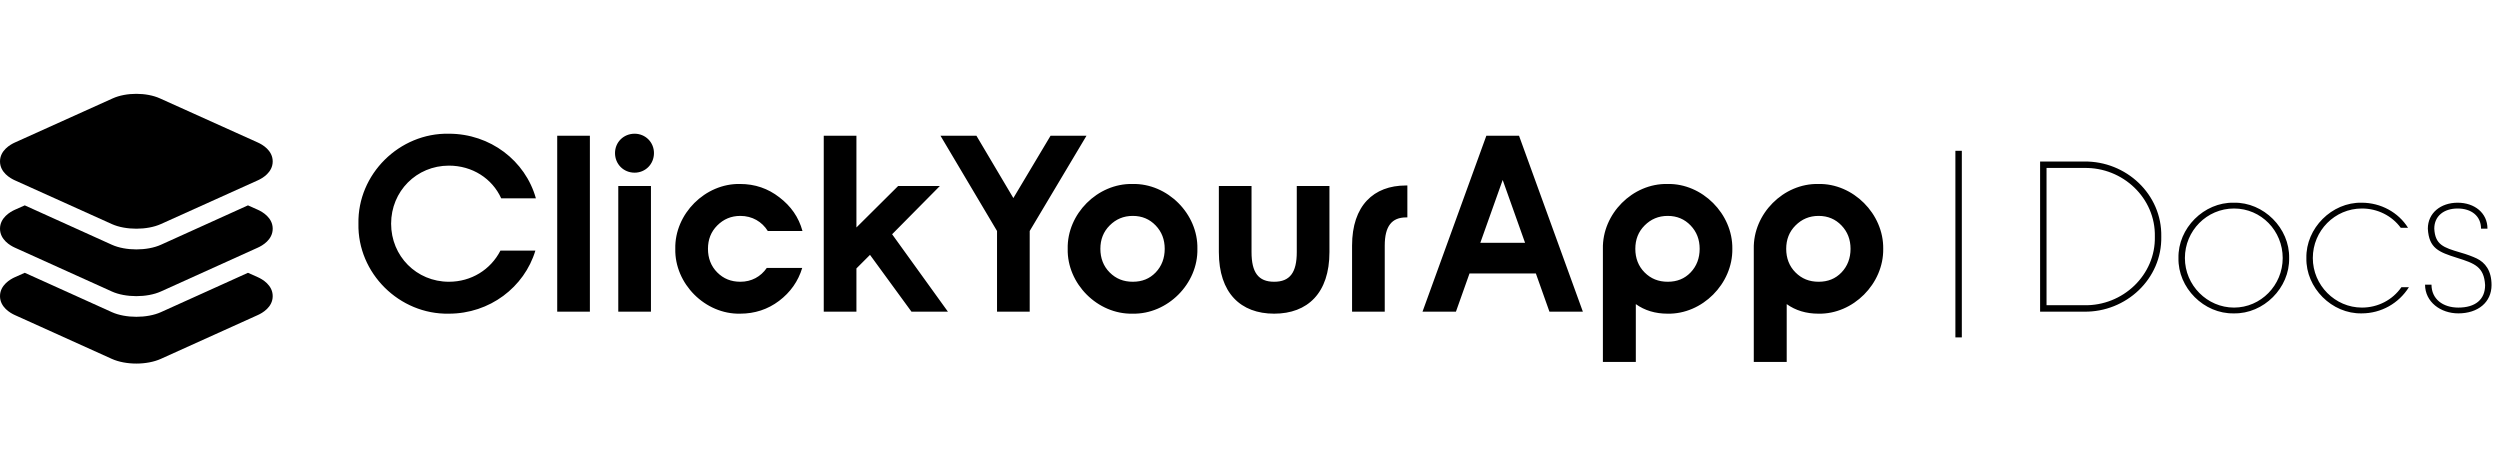 <svg width="746" height="136" viewBox="0 0 746 136" fill="none" xmlns="http://www.w3.org/2000/svg">
<path d="M106.958 66.75C106.658 51.975 119.183 39.6 133.958 39.9C146.258 39.9 156.758 47.925 159.908 59.175H149.558C146.858 53.25 140.933 49.425 133.958 49.425C124.283 49.425 116.708 57.075 116.708 66.75C116.708 76.425 124.283 84.075 133.958 84.075C140.633 84.075 146.408 80.475 149.333 74.775H159.758C156.458 85.725 146.108 93.6 133.958 93.6C119.183 93.9 106.658 81.525 106.958 66.75ZM176.022 93H166.272V40.5H176.022V93ZM183.519 45.675C183.519 42.45 186.069 39.9 189.369 39.9C192.594 39.9 195.144 42.45 195.144 45.675C195.144 48.975 192.594 51.525 189.369 51.525C186.069 51.525 183.519 48.975 183.519 45.675ZM184.494 93V55.5H194.244V93H184.494ZM201.507 74.25C201.282 63.825 210.432 54.675 220.857 54.9C225.282 54.9 229.182 56.25 232.557 58.875C236.007 61.5 238.332 64.8 239.457 68.925H229.107C227.382 66.15 224.457 64.425 220.932 64.425C218.157 64.425 215.907 65.4 214.032 67.275C212.157 69.15 211.257 71.475 211.257 74.25C211.257 77.025 212.157 79.425 214.032 81.3C215.907 83.175 218.157 84.075 220.932 84.075C224.232 84.075 227.007 82.575 228.807 79.95H239.382C238.182 83.925 235.857 87.225 232.482 89.775C229.107 92.325 225.207 93.6 220.857 93.6C210.432 93.825 201.282 84.675 201.507 74.25ZM245.807 93V40.5H255.557V67.875L268.007 55.5H280.457L266.207 69.9L282.857 93H271.982L259.607 76.05L255.557 80.1V93H245.807ZM313.488 40.5H324.213L307.263 68.925V93H297.513V68.925L280.638 40.5H291.363L302.388 59.1L313.488 40.5ZM357.301 74.25C357.526 84.675 348.376 93.825 337.951 93.6C327.526 93.825 318.376 84.675 318.601 74.25C318.376 63.825 327.526 54.675 337.951 54.9C348.376 54.675 357.526 63.825 357.301 74.25ZM328.351 74.25C328.351 77.025 329.251 79.425 331.126 81.3C333.001 83.175 335.251 84.075 338.026 84.075C340.801 84.075 343.051 83.175 344.851 81.3C346.651 79.425 347.551 77.025 347.551 74.25C347.551 71.475 346.651 69.15 344.851 67.275C343.051 65.4 340.801 64.425 338.026 64.425C335.251 64.425 333.001 65.4 331.126 67.275C329.251 69.15 328.351 71.475 328.351 74.25ZM386.957 55.5H396.707V75.225C396.707 87.45 390.182 93.6 380.207 93.6C370.232 93.6 363.707 87.45 363.707 75.225V55.5H373.457V75.225C373.457 81.3 375.482 84.075 380.207 84.075C384.932 84.075 386.957 81.3 386.957 75.225V55.5ZM403.457 93V73.275C403.457 61.35 409.907 55.35 419.507 55.35H419.957V64.875H419.582C415.307 64.875 413.207 67.5 413.207 73.275V93H403.457ZM462.352 93L458.302 81.6H438.502L434.452 93H424.477L443.527 40.5H453.277L472.327 93H462.352ZM441.727 72.45H455.077L448.402 53.7L441.727 72.45ZM497.579 54.9C507.929 54.675 517.079 63.825 516.929 74.25C517.079 84.675 507.929 93.825 497.579 93.6C493.904 93.6 490.754 92.625 488.129 90.75V108H478.304V74.25C478.079 63.825 487.154 54.675 497.579 54.9ZM507.179 74.25C507.179 71.475 506.279 69.15 504.479 67.275C502.679 65.4 500.429 64.425 497.654 64.425C494.879 64.425 492.629 65.4 490.754 67.275C488.879 69.15 487.979 71.475 487.979 74.25C487.979 77.025 488.879 79.425 490.754 81.3C492.629 83.175 494.879 84.075 497.654 84.075C500.429 84.075 502.679 83.175 504.479 81.3C506.279 79.425 507.179 77.025 507.179 74.25ZM542.603 54.9C552.953 54.675 562.103 63.825 561.953 74.25C562.103 84.675 552.953 93.825 542.603 93.6C538.928 93.6 535.778 92.625 533.153 90.75V108H523.328V74.25C523.103 63.825 532.178 54.675 542.603 54.9ZM552.203 74.25C552.203 71.475 551.303 69.15 549.503 67.275C547.703 65.4 545.453 64.425 542.678 64.425C539.903 64.425 537.653 65.4 535.778 67.275C533.903 69.15 533.003 71.475 533.003 74.25C533.003 77.025 533.903 79.425 535.778 81.3C537.653 83.175 539.903 84.075 542.678 84.075C545.453 84.075 547.703 83.175 549.503 81.3C551.303 79.425 552.203 77.025 552.203 74.25ZM585.409 100.68H583.489V45H585.409V100.68ZM644.926 70.6C645.182 83.208 634.43 93.192 621.886 93H608.766V48.2H621.886C634.43 48.008 645.182 57.992 644.926 70.6ZM643.006 70.6C643.262 59.144 633.47 49.864 621.886 50.12H610.686V91.08H621.886C633.47 91.336 643.262 82.056 643.006 70.6ZM683.078 77C683.27 85.896 675.462 93.704 666.566 93.512C657.67 93.704 649.862 85.896 650.054 77C649.862 68.104 657.67 60.296 666.566 60.488C675.462 60.296 683.27 68.104 683.078 77ZM651.974 77C651.974 85.128 658.63 91.784 666.63 91.784C674.63 91.784 681.158 85.128 681.158 77C681.158 68.872 674.758 62.216 666.63 62.216C658.502 62.216 651.974 68.872 651.974 77ZM688.224 77C688.032 68.104 695.84 60.296 704.736 60.488C710.432 60.488 715.68 63.368 718.56 67.976H716.384C713.76 64.392 709.472 62.216 704.8 62.216C696.672 62.216 690.144 68.872 690.144 77C690.144 85.128 696.8 91.784 704.8 91.784C709.6 91.784 713.952 89.48 716.576 85.704H718.816C715.808 90.504 710.56 93.512 704.736 93.512C695.84 93.704 688.032 85.896 688.224 77ZM723.636 84.936H725.556C725.556 89.224 728.948 91.784 733.556 91.784C738.612 91.784 741.556 89.416 741.556 85.064C741.236 79.624 738.484 78.6 733.172 76.936C727.732 75.208 724.788 74.12 724.468 68.232C724.468 63.56 728.308 60.488 733.364 60.488C738.42 60.488 742.26 63.56 742.26 68.232H740.34C740.34 64.456 737.46 62.216 733.364 62.216C729.268 62.216 726.388 64.456 726.388 68.232C726.644 73.032 729.14 73.864 734.132 75.336C736.18 75.912 737.844 76.552 739.06 77.128C741.556 78.344 743.476 80.712 743.476 85.064C743.476 90.184 739.444 93.512 733.556 93.512C728.308 93.512 723.636 90.12 723.636 84.936Z" fill="black"/>
<path d="M40.688 68.245C38.053 68.245 35.418 67.783 33.364 66.858L4.413 53.8C3.089 53.204 0 51.46 0 48.169C0 44.878 3.089 43.138 4.417 42.535L33.618 29.364C37.642 27.545 43.714 27.545 47.739 29.364L76.958 42.535C78.286 43.133 81.375 44.876 81.375 48.169C81.375 51.462 78.286 53.2 76.958 53.801L48.007 66.858C45.957 67.783 43.322 68.245 40.688 68.245Z" fill="black"/>
<path d="M76.946 62.597L73.995 61.28L66.411 64.712L48.023 73.032C45.969 73.961 43.328 74.423 40.699 74.423C38.07 74.423 35.431 73.961 33.379 73.032L14.978 64.712L7.392 61.28L4.415 62.603C3.089 63.201 0 64.956 0 68.245C0 71.534 3.089 73.291 4.413 73.889L33.364 86.975C35.406 87.903 38.045 88.368 40.688 88.368C43.33 88.368 45.957 87.903 48.011 86.977L76.936 73.895C78.269 73.297 81.375 71.552 81.375 68.245C81.375 64.939 78.29 63.201 76.946 62.597Z" fill="black"/>
<path d="M76.946 82.718L73.995 81.402L66.411 84.833L48.023 93.143C45.969 94.068 43.328 94.532 40.699 94.532C38.07 94.532 35.431 94.07 33.379 93.143L14.978 84.823L7.392 81.402L4.415 82.726C3.089 83.324 0 85.079 0 88.368C0 91.657 3.089 93.412 4.413 94.008L33.364 107.086C35.406 108.011 38.054 108.49 40.688 108.49C43.321 108.49 45.946 108.011 47.999 107.084L76.935 94.01C78.269 93.414 81.375 91.669 81.375 88.368C81.375 85.067 78.29 83.324 76.946 82.718Z" fill="black"/>
</svg>
